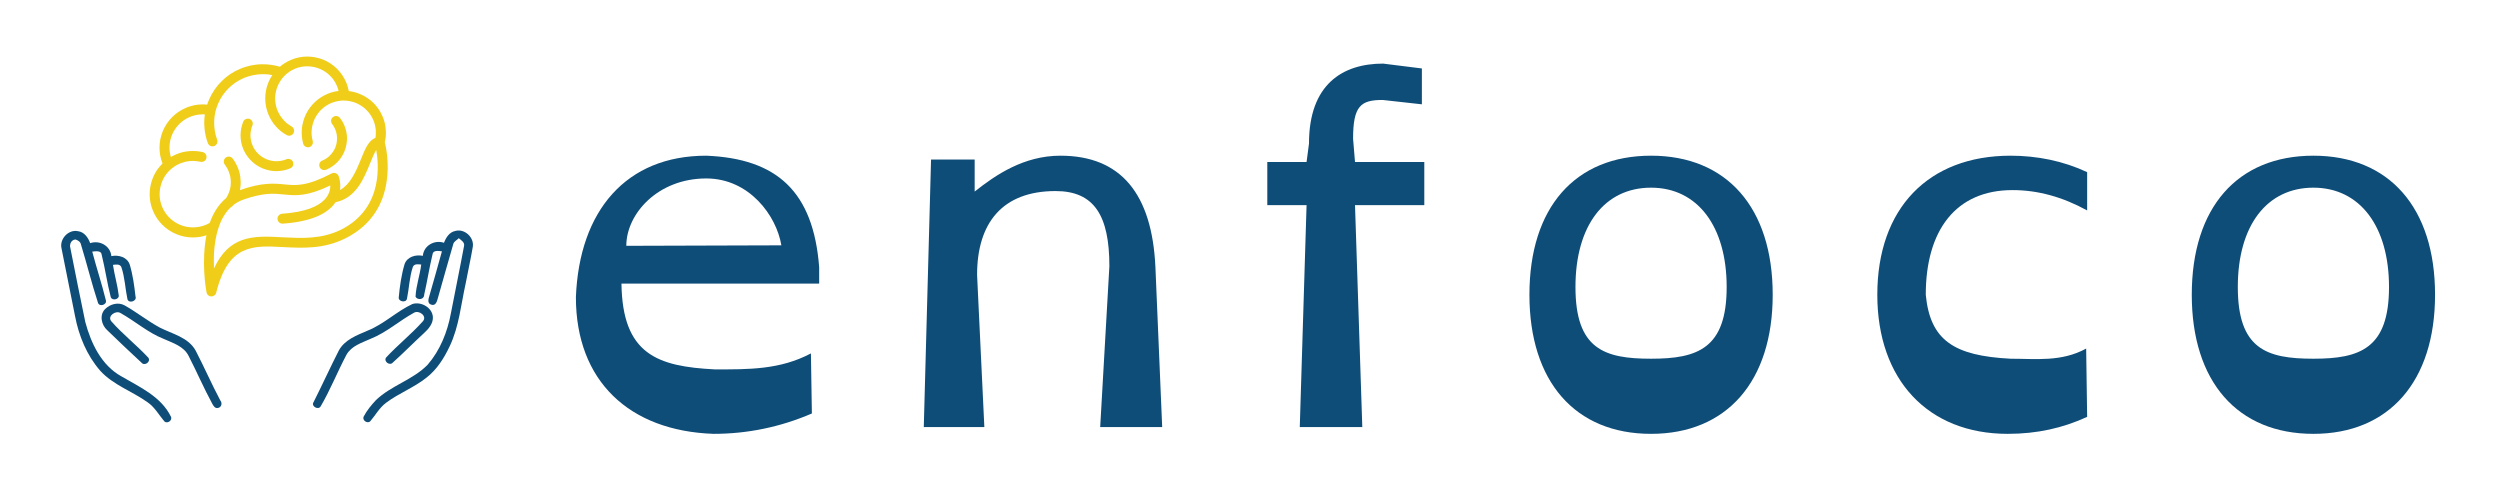 <svg xmlns="http://www.w3.org/2000/svg" xmlns:xlink="http://www.w3.org/1999/xlink" width="500" zoomAndPan="magnify" viewBox="0 0 375 75" height="100" preserveAspectRatio="xMidYMid meet" version="1.0"><defs><g/><clipPath id="6146c09f68"><path d="M 22.441 8.488 L 58.441 8.488 L 58.441 44.484 L 22.441 44.484 Z M 22.441 8.488 " clip-rule="nonzero"/></clipPath><clipPath id="9c7f4a8653"><path d="M 9 34 L 26 34 L 26 64 L 9 64 Z M 9 34 " clip-rule="nonzero"/></clipPath><clipPath id="db9f5a17b9"><path d="M 7.5 35.125 L 25.543 30.016 L 34.328 61.047 L 16.289 66.156 Z M 7.5 35.125 " clip-rule="nonzero"/></clipPath><clipPath id="6866d70074"><path d="M 7.5 35.125 L 45.746 24.293 L 54.535 55.324 L 16.289 66.156 Z M 7.5 35.125 " clip-rule="nonzero"/></clipPath><clipPath id="507acd7d10"><path d="M 15 45 L 34 45 L 34 62 L 15 62 Z M 15 45 " clip-rule="nonzero"/></clipPath><clipPath id="74b94f0336"><path d="M 7.5 35.125 L 25.543 30.016 L 34.328 61.047 L 16.289 66.156 Z M 7.5 35.125 " clip-rule="nonzero"/></clipPath><clipPath id="1b13c67093"><path d="M 7.5 35.125 L 45.746 24.293 L 54.535 55.324 L 16.289 66.156 Z M 7.5 35.125 " clip-rule="nonzero"/></clipPath><clipPath id="cc54675ba4"><path d="M 54 34 L 71 34 L 71 64 L 54 64 Z M 54 34 " clip-rule="nonzero"/></clipPath><clipPath id="cf5240b1ba"><path d="M 53.383 29.664 L 72.883 35.133 L 64.172 66.184 L 44.676 60.715 Z M 53.383 29.664 " clip-rule="nonzero"/></clipPath><clipPath id="7cbf6155c8"><path d="M 34.477 24.359 L 72.75 35.094 L 64.043 66.148 L 25.77 55.414 Z M 34.477 24.359 " clip-rule="nonzero"/></clipPath><clipPath id="1db4c5c072"><path d="M 46 45 L 65 45 L 65 62 L 46 62 Z M 46 45 " clip-rule="nonzero"/></clipPath><clipPath id="5a138ebad2"><path d="M 53.383 29.664 L 72.883 35.133 L 64.172 66.184 L 44.676 60.715 Z M 53.383 29.664 " clip-rule="nonzero"/></clipPath><clipPath id="b3064736b6"><path d="M 34.477 24.359 L 72.75 35.094 L 64.043 66.148 L 25.77 55.414 Z M 34.477 24.359 " clip-rule="nonzero"/></clipPath></defs><g fill="#0f4d79" fill-opacity="1"><g transform="translate(81.079, 64.057)"><g><path d="M 41.797 -23.988 L 41.797 -21.516 L 12.141 -21.516 C 12.285 -10.902 17.516 -9.086 26.168 -8.648 C 31.184 -8.648 35.906 -8.578 40.559 -11.047 L 40.703 -2.035 C 35.98 0 31.039 1.02 25.949 1.02 C 13.301 0.582 5.305 -6.906 5.305 -19.48 C 5.816 -32.492 12.867 -40.703 24.859 -40.703 C 35.473 -40.27 40.922 -35.324 41.797 -23.988 Z M 12.867 -27.184 L 36.125 -27.258 C 35.398 -31.691 31.328 -37.289 24.859 -37.289 C 17.59 -37.289 12.867 -31.98 12.867 -27.184 Z M 12.867 -27.184 "/></g></g></g><g fill="#0f4d79" fill-opacity="1"><g transform="translate(133.262, 64.057)"><g><path d="M 40.051 -23.988 L 41.066 0 L 31.766 0 L 33.145 -24.133 C 33.145 -31.691 30.891 -35.398 25.078 -35.398 C 17.082 -35.398 13.301 -30.602 13.301 -22.824 L 14.391 0 L 5.305 0 L 6.395 -40.125 L 12.938 -40.125 L 12.938 -35.324 C 16.062 -37.797 20.281 -40.703 25.805 -40.703 C 34.891 -40.703 39.543 -34.961 40.051 -23.988 Z M 40.051 -23.988 "/></g></g></g><g fill="#0f4d79" fill-opacity="1"><g transform="translate(184.79, 64.057)"><g><path d="M 22.68 -54.516 L 28.492 -53.789 L 28.492 -48.41 L 22.605 -49.062 C 19.336 -49.062 18.172 -48.191 18.172 -43.25 L 18.461 -39.758 L 28.855 -39.758 L 28.855 -33.289 L 18.461 -33.289 L 19.555 0 L 10.176 0 L 11.195 -33.289 L 5.305 -33.289 L 5.305 -39.758 L 11.195 -39.758 L 11.559 -42.523 C 11.559 -51.391 16.574 -54.516 22.68 -54.516 Z M 22.68 -54.516 "/></g></g></g><g fill="#0f4d79" fill-opacity="1"><g transform="translate(224.109, 64.057)"><g><path d="M 23.551 -40.703 C 34.891 -40.703 41.797 -32.926 41.797 -19.844 C 41.797 -6.832 34.891 1.02 23.551 1.02 C 12.141 1.02 5.305 -6.832 5.305 -19.844 C 5.305 -32.926 12.141 -40.703 23.551 -40.703 Z M 23.551 -35.906 C 16.574 -35.906 12.211 -30.238 12.211 -21.008 C 12.211 -11.703 16.5 -10.25 23.551 -10.25 C 30.527 -10.25 34.891 -11.773 34.891 -21.008 C 34.891 -30.094 30.527 -35.906 23.551 -35.906 Z M 23.551 -35.906 "/></g></g></g><g fill="#0f4d79" fill-opacity="1"><g transform="translate(276.292, 64.057)"><g><path d="M 36.781 -38.234 L 36.781 -32.492 C 33.074 -34.527 29.367 -35.543 25.586 -35.543 C 17.082 -35.543 12.574 -29.512 12.574 -19.844 C 13.23 -13.012 16.789 -10.684 25.297 -10.25 C 29.074 -10.25 32.926 -9.738 36.633 -11.773 L 36.781 -1.527 C 33.145 0.145 29.293 1.02 24.859 1.02 C 12.938 1.02 5.305 -7.051 5.305 -19.844 C 5.305 -32.781 12.938 -40.703 25.297 -40.703 C 29.293 -40.703 33.219 -39.906 36.781 -38.234 Z M 36.781 -38.234 "/></g></g></g><g fill="#0f4d79" fill-opacity="1"><g transform="translate(323.461, 64.057)"><g><path d="M 23.551 -40.703 C 34.891 -40.703 41.797 -32.926 41.797 -19.844 C 41.797 -6.832 34.891 1.02 23.551 1.02 C 12.141 1.02 5.305 -6.832 5.305 -19.844 C 5.305 -32.926 12.141 -40.703 23.551 -40.703 Z M 23.551 -35.906 C 16.574 -35.906 12.211 -30.238 12.211 -21.008 C 12.211 -11.703 16.5 -10.25 23.551 -10.25 C 30.527 -10.25 34.891 -11.773 34.891 -21.008 C 34.891 -30.094 30.527 -35.906 23.551 -35.906 Z M 23.551 -35.906 "/></g></g></g><g clip-path="url(#6146c09f68)"><path fill="#efcd18" d="M 40.855 11.262 C 40.66 11.227 40.457 11.195 40.262 11.168 C 39.945 11.133 39.621 11.125 39.32 11.125 C 38.863 11.141 38.395 11.184 37.949 11.281 C 37.496 11.375 37.062 11.512 36.621 11.68 C 35.734 12.055 34.957 12.578 34.309 13.219 C 33.637 13.879 33.098 14.652 32.734 15.508 C 32.359 16.348 32.145 17.27 32.125 18.219 C 32.102 19.117 32.238 20.055 32.57 20.953 C 32.637 21.148 32.629 21.348 32.547 21.523 C 32.469 21.695 32.316 21.832 32.137 21.91 C 31.941 21.977 31.742 21.969 31.566 21.891 C 31.395 21.809 31.25 21.66 31.18 21.465 C 30.906 20.723 30.73 19.977 30.676 19.211 C 30.609 18.516 30.629 17.832 30.73 17.16 C 30.629 17.148 30.531 17.148 30.422 17.148 C 30.25 17.148 30.07 17.16 29.887 17.184 C 29.656 17.203 29.434 17.246 29.203 17.305 C 28.973 17.363 28.75 17.43 28.539 17.52 L 28.477 17.543 C 27.863 17.801 27.32 18.168 26.875 18.621 C 26.406 19.09 26.051 19.637 25.801 20.227 C 25.57 20.797 25.434 21.398 25.426 22.027 C 25.41 22.531 25.484 23.047 25.629 23.551 C 25.723 23.492 25.809 23.449 25.902 23.398 C 26.074 23.301 26.27 23.219 26.449 23.141 C 26.758 23.02 27.078 22.902 27.406 22.824 C 27.738 22.746 28.07 22.703 28.402 22.668 C 28.734 22.645 29.074 22.645 29.406 22.668 C 29.738 22.688 30.07 22.73 30.398 22.816 C 30.602 22.859 30.77 22.988 30.867 23.148 C 30.969 23.309 31.004 23.5 30.961 23.711 C 30.918 23.902 30.805 24.078 30.629 24.176 C 30.473 24.27 30.277 24.312 30.07 24.27 C 29.816 24.215 29.562 24.176 29.305 24.156 C 29.043 24.133 28.793 24.133 28.527 24.156 C 28.266 24.176 28.016 24.219 27.762 24.277 C 27.508 24.344 27.258 24.43 27.02 24.516 C 26.391 24.773 25.859 25.156 25.398 25.594 C 24.93 26.07 24.559 26.617 24.316 27.223 C 24.078 27.824 23.941 28.473 23.941 29.137 C 23.941 29.777 24.062 30.422 24.328 31.051 C 24.59 31.66 24.957 32.207 25.41 32.652 C 25.879 33.121 26.434 33.488 27.039 33.734 C 27.633 33.984 28.293 34.109 28.957 34.109 C 29.586 34.109 30.234 33.984 30.863 33.734 C 30.941 33.699 31.012 33.668 31.078 33.633 C 31.145 33.598 31.215 33.566 31.281 33.531 L 31.461 33.43 C 31.711 32.727 32.031 32.043 32.434 31.418 C 32.844 30.777 33.336 30.199 33.926 29.711 C 34.105 29.438 34.242 29.141 34.359 28.848 C 34.473 28.531 34.555 28.207 34.598 27.875 C 34.641 27.5 34.641 27.129 34.582 26.746 C 34.539 26.379 34.43 26.02 34.285 25.676 C 34.25 25.582 34.223 25.496 34.172 25.414 C 34.121 25.336 34.09 25.242 34.035 25.164 C 33.992 25.086 33.941 25.004 33.883 24.926 C 33.84 24.848 33.781 24.766 33.723 24.695 C 33.602 24.523 33.543 24.328 33.574 24.148 C 33.594 23.953 33.688 23.773 33.859 23.645 C 34.02 23.523 34.215 23.473 34.41 23.492 C 34.59 23.531 34.777 23.617 34.898 23.781 C 34.977 23.883 35.051 23.984 35.113 24.09 C 35.195 24.207 35.266 24.309 35.316 24.422 C 35.383 24.523 35.441 24.637 35.496 24.754 C 35.555 24.867 35.613 24.984 35.656 25.105 C 35.852 25.574 35.988 26.062 36.047 26.551 C 36.109 27.055 36.125 27.551 36.059 28.055 C 36.047 28.207 36.016 28.352 35.996 28.508 L 35.98 28.523 L 36.023 28.508 C 37.668 27.926 38.922 27.676 39.973 27.594 C 41.027 27.5 41.855 27.582 42.672 27.66 C 43.535 27.754 44.371 27.832 45.453 27.637 C 46.527 27.457 47.863 27 49.742 26.02 C 49.922 25.926 50.117 25.906 50.305 25.961 C 50.441 26.004 50.566 26.086 50.672 26.199 L 50.688 26.199 L 50.73 26.293 C 50.754 26.336 50.773 26.371 50.789 26.414 C 50.805 26.438 51.156 27.336 51.004 28.504 C 51.746 28.094 52.316 27.453 52.785 26.711 C 53.348 25.832 53.758 24.812 54.133 23.898 C 54.453 23.113 54.738 22.395 55.094 21.824 C 55.426 21.277 55.812 20.867 56.312 20.695 C 56.348 20.535 56.355 20.379 56.371 20.207 C 56.383 20.004 56.383 19.781 56.371 19.578 C 56.355 19.32 56.312 19.055 56.254 18.801 C 56.195 18.543 56.117 18.293 56.016 18.055 C 55.762 17.449 55.402 16.926 54.965 16.492 C 54.508 16.039 53.969 15.688 53.391 15.441 C 53.133 15.34 52.844 15.246 52.555 15.191 C 52.281 15.125 51.992 15.09 51.711 15.09 L 51.691 15.09 C 51.668 15.09 51.648 15.09 51.609 15.09 L 51.547 15.074 C 51.234 15.074 50.934 15.109 50.625 15.176 C 50.312 15.234 50.012 15.328 49.699 15.449 C 49.152 15.68 48.676 15.996 48.25 16.383 C 47.824 16.781 47.488 17.262 47.227 17.773 C 46.977 18.285 46.816 18.852 46.758 19.434 C 46.699 19.996 46.746 20.574 46.91 21.156 C 46.953 21.348 46.934 21.551 46.832 21.715 C 46.738 21.891 46.578 22.012 46.383 22.07 C 46.184 22.125 45.988 22.09 45.812 21.988 C 45.656 21.895 45.527 21.738 45.477 21.543 C 45.273 20.797 45.215 20.027 45.281 19.293 C 45.359 18.543 45.57 17.801 45.895 17.125 C 46.227 16.441 46.68 15.832 47.242 15.305 C 47.773 14.793 48.418 14.383 49.145 14.074 C 49.441 13.953 49.758 13.844 50.082 13.766 C 50.32 13.707 50.551 13.672 50.789 13.645 C 50.766 13.527 50.723 13.406 50.688 13.277 C 50.645 13.152 50.594 13.039 50.551 12.91 C 50.297 12.305 49.945 11.781 49.5 11.348 C 49.051 10.902 48.52 10.551 47.934 10.312 C 47.352 10.074 46.723 9.945 46.09 9.945 C 45.477 9.945 44.84 10.059 44.242 10.312 C 43.645 10.562 43.109 10.922 42.68 11.363 C 42.23 11.816 41.879 12.355 41.641 12.93 C 41.402 13.512 41.266 14.141 41.273 14.773 C 41.273 15.383 41.387 16.02 41.641 16.613 C 41.742 16.852 41.871 17.09 42.008 17.32 C 42.16 17.535 42.316 17.75 42.496 17.961 C 42.672 18.16 42.867 18.348 43.066 18.523 C 43.285 18.68 43.5 18.832 43.73 18.969 C 43.91 19.07 44.039 19.227 44.086 19.414 C 44.141 19.594 44.121 19.801 44.02 19.977 C 43.926 20.156 43.758 20.285 43.57 20.328 C 43.391 20.387 43.195 20.363 43.008 20.262 C 42.699 20.09 42.402 19.895 42.129 19.68 C 41.855 19.465 41.605 19.211 41.379 18.961 C 41.148 18.703 40.934 18.414 40.754 18.117 C 40.574 17.824 40.398 17.516 40.277 17.199 C 39.945 16.398 39.785 15.594 39.785 14.781 C 39.785 13.945 39.945 13.125 40.262 12.363 C 40.363 12.109 40.492 11.859 40.617 11.637 C 40.68 11.527 40.766 11.398 40.855 11.262 Z M 34.965 30.82 C 34.906 30.883 34.848 30.941 34.785 30.992 C 34.742 31.027 34.684 31.055 34.625 31.086 C 34.199 31.473 33.859 31.922 33.566 32.41 C 33.254 32.914 33.016 33.461 32.824 34.027 C 32.809 34.07 32.801 34.129 32.785 34.18 C 32.766 34.223 32.75 34.273 32.723 34.316 C 32.41 35.332 32.23 36.402 32.137 37.461 C 32.059 38.453 32.059 39.418 32.094 40.289 C 33.203 37.871 34.617 36.641 36.281 36.027 C 38.121 35.359 40.211 35.469 42.469 35.598 C 43.852 35.66 45.289 35.75 46.758 35.617 C 48.207 35.504 49.68 35.172 51.141 34.461 C 54.465 32.797 55.863 30.188 56.391 27.762 C 56.844 25.633 56.645 23.625 56.434 22.508 C 56.145 22.934 55.852 23.668 55.52 24.488 C 55.043 25.645 54.516 26.949 53.715 28.047 C 52.914 29.141 51.855 30.02 50.328 30.336 C 49.852 31.062 49.059 31.77 47.824 32.352 C 46.559 32.934 44.828 33.375 42.426 33.547 C 42.223 33.562 42.027 33.488 41.879 33.367 C 41.742 33.242 41.641 33.059 41.625 32.855 C 41.605 32.652 41.684 32.461 41.805 32.324 C 41.93 32.172 42.102 32.086 42.309 32.062 C 45.852 31.812 47.695 30.957 48.633 30 C 49.398 29.234 49.555 28.414 49.551 27.812 C 47.848 28.633 46.57 29.02 45.496 29.18 C 44.363 29.352 43.465 29.258 42.527 29.164 C 41.797 29.098 41.043 29.012 40.098 29.098 C 39.152 29.188 38.02 29.41 36.527 29.934 C 36.238 30.035 35.98 30.148 35.727 30.285 C 35.477 30.422 35.254 30.574 35.027 30.738 Z M 36.484 18.25 C 36.562 18.066 36.715 17.918 36.895 17.852 C 37.07 17.789 37.27 17.773 37.465 17.852 C 37.645 17.93 37.797 18.082 37.863 18.25 C 37.926 18.43 37.941 18.621 37.863 18.816 C 37.77 19.055 37.688 19.293 37.645 19.543 C 37.59 19.801 37.566 20.055 37.566 20.305 C 37.566 20.559 37.59 20.809 37.645 21.055 C 37.688 21.305 37.77 21.559 37.875 21.797 C 38.07 22.27 38.367 22.711 38.719 23.047 C 39.086 23.414 39.52 23.695 39.988 23.891 C 40.457 24.082 40.969 24.184 41.48 24.184 C 41.973 24.184 42.484 24.082 42.965 23.891 C 43.16 23.809 43.363 23.809 43.535 23.891 C 43.715 23.953 43.867 24.09 43.945 24.285 C 44.012 24.48 44.012 24.676 43.945 24.855 C 43.867 25.027 43.73 25.172 43.535 25.25 C 42.867 25.539 42.168 25.66 41.48 25.676 C 40.762 25.676 40.066 25.523 39.414 25.266 C 38.762 24.992 38.164 24.602 37.668 24.105 C 37.176 23.617 36.781 23.035 36.492 22.363 C 36.355 22.031 36.254 21.695 36.184 21.348 C 36.117 21.012 36.082 20.652 36.082 20.301 C 36.082 19.945 36.117 19.594 36.184 19.25 C 36.254 18.918 36.363 18.57 36.484 18.25 Z M 48.957 25.445 C 48.801 25.508 48.617 25.539 48.453 25.488 C 48.281 25.445 48.121 25.352 48.02 25.191 C 47.906 25.02 47.867 24.824 47.906 24.629 C 47.926 24.449 48.043 24.266 48.199 24.156 C 48.238 24.141 48.258 24.121 48.293 24.113 C 48.316 24.09 48.352 24.078 48.375 24.078 C 48.82 23.883 49.211 23.625 49.512 23.301 C 49.844 22.961 50.105 22.574 50.293 22.141 C 50.465 21.711 50.551 21.258 50.551 20.789 C 50.566 20.336 50.473 19.875 50.293 19.422 L 50.27 19.379 C 50.234 19.297 50.211 19.242 50.176 19.176 C 50.156 19.117 50.109 19.055 50.074 18.98 C 50.031 18.918 49.996 18.844 49.953 18.789 C 49.91 18.723 49.859 18.664 49.816 18.594 C 49.691 18.434 49.645 18.227 49.664 18.047 C 49.688 17.852 49.785 17.68 49.953 17.559 C 50.109 17.434 50.32 17.383 50.5 17.406 C 50.695 17.43 50.867 17.52 50.992 17.695 C 51.055 17.773 51.129 17.867 51.184 17.953 C 51.25 18.055 51.309 18.148 51.367 18.242 C 51.422 18.336 51.465 18.434 51.523 18.535 C 51.566 18.629 51.617 18.73 51.66 18.832 C 51.922 19.473 52.051 20.117 52.051 20.766 C 52.051 21.438 51.914 22.098 51.66 22.715 C 51.41 23.32 51.047 23.875 50.578 24.344 C 50.133 24.797 49.586 25.172 48.957 25.445 Z M 24.379 24.523 C 24.07 23.746 23.934 22.953 23.926 22.164 C 23.926 21.301 24.098 20.457 24.418 19.68 C 24.746 18.895 25.215 18.176 25.82 17.57 C 26.406 16.988 27.113 16.5 27.922 16.168 L 27.934 16.156 C 28.223 16.039 28.504 15.938 28.812 15.867 C 29.109 15.789 29.418 15.73 29.73 15.695 C 29.98 15.672 30.234 15.656 30.492 15.656 C 30.688 15.656 30.883 15.672 31.078 15.695 C 31.113 15.578 31.145 15.477 31.18 15.383 C 31.238 15.227 31.301 15.066 31.375 14.91 C 31.82 13.887 32.469 12.938 33.277 12.152 C 34.055 11.375 34.984 10.75 36.059 10.312 C 36.57 10.094 37.113 9.938 37.645 9.82 C 38.195 9.707 38.742 9.641 39.305 9.641 C 39.781 9.629 40.25 9.664 40.719 9.734 C 41.141 9.793 41.562 9.887 41.984 10.008 C 42.215 9.816 42.461 9.621 42.73 9.461 C 43.023 9.281 43.34 9.109 43.672 8.973 C 44.453 8.641 45.273 8.484 46.082 8.484 C 46.918 8.484 47.738 8.656 48.504 8.957 C 49.254 9.273 49.969 9.734 50.559 10.324 C 51.129 10.895 51.598 11.578 51.93 12.363 C 51.984 12.52 52.043 12.68 52.102 12.828 C 52.145 12.988 52.195 13.148 52.238 13.32 C 52.258 13.414 52.273 13.5 52.297 13.57 L 52.309 13.664 C 52.57 13.688 52.82 13.73 53.074 13.801 C 53.383 13.867 53.68 13.973 53.977 14.098 C 54.738 14.406 55.438 14.875 56.031 15.449 C 56.602 16.02 57.07 16.715 57.398 17.5 C 57.539 17.816 57.637 18.148 57.719 18.477 C 57.797 18.809 57.84 19.148 57.867 19.5 C 57.891 19.816 57.891 20.141 57.867 20.457 C 57.832 20.754 57.789 21.047 57.719 21.344 C 57.891 22.004 58.438 24.523 57.969 27.395 C 57.5 30.359 55.949 33.691 51.805 35.754 C 50.16 36.574 48.539 36.941 46.953 37.078 C 45.383 37.215 43.859 37.137 42.398 37.059 L 42.383 37.059 C 37.965 36.82 34.242 36.625 32.434 43.895 C 32.391 44.094 32.262 44.262 32.094 44.348 C 31.938 44.449 31.727 44.484 31.531 44.441 C 31.379 44.406 31.258 44.324 31.156 44.227 C 31.062 44.109 31 43.973 30.977 43.828 C 30.941 43.656 30.723 42.461 30.637 40.801 C 30.559 39.23 30.582 37.238 30.969 35.289 C 30.301 35.52 29.602 35.617 28.914 35.617 C 28.07 35.617 27.234 35.445 26.473 35.129 C 25.684 34.812 24.965 34.332 24.359 33.727 C 23.766 33.145 23.285 32.438 22.945 31.617 C 22.605 30.812 22.449 29.977 22.449 29.141 C 22.449 28.285 22.621 27.445 22.938 26.66 C 23.109 26.234 23.328 25.824 23.586 25.449 C 23.832 25.129 24.09 24.805 24.379 24.523 Z M 24.379 24.523 " fill-opacity="1" fill-rule="nonzero"/></g><g clip-path="url(#9c7f4a8653)"><g clip-path="url(#db9f5a17b9)"><g clip-path="url(#6866d70074)"><path fill="#0f4d79" d="M 9.227 37.25 C 8.898 35.859 10.27 34.363 11.711 34.68 C 12.664 34.805 13.223 35.652 13.527 36.473 C 14.961 35.984 16.562 36.879 16.703 38.418 C 17.781 38.195 19.082 38.559 19.461 39.688 C 19.93 41.242 20.141 42.863 20.328 44.469 C 20.59 45.168 19.316 45.594 19.113 44.867 C 18.777 43.27 18.73 41.598 18.195 40.043 C 17.949 39.562 17.383 39.68 16.945 39.73 C 17.172 41.262 17.625 42.754 17.809 44.289 C 17.93 44.895 16.852 45.176 16.617 44.586 C 16.07 42.48 15.777 40.316 15.25 38.203 C 15.184 37.52 14.305 37.703 13.836 37.742 C 14.48 40.195 15.285 42.609 15.887 45.07 C 16.059 45.711 14.926 46.074 14.703 45.434 C 13.766 42.555 13.039 39.609 12.156 36.711 C 12.086 36.281 11.699 36.031 11.312 35.922 C 10.672 35.973 10.387 36.66 10.555 37.207 C 11.297 40.91 12.012 44.621 12.797 48.312 C 13.652 51.484 15.207 54.801 18.223 56.461 C 20.973 58.07 24.152 59.477 25.629 62.48 C 25.926 63 25.176 63.582 24.707 63.258 C 23.848 62.281 23.223 61.074 22.117 60.328 C 19.812 58.676 16.977 57.75 15.039 55.617 C 13.023 53.309 11.82 50.383 11.254 47.398 C 10.59 44.016 9.895 40.637 9.227 37.25 Z M 9.227 37.25 " fill-opacity="1" fill-rule="nonzero"/></g></g></g><g clip-path="url(#507acd7d10)"><g clip-path="url(#74b94f0336)"><g clip-path="url(#1b13c67093)"><path fill="#0f4d79" d="M 15.777 46.348 C 16.516 45.617 17.723 45.277 18.672 45.797 C 20.484 46.812 22.117 48.125 23.941 49.121 C 25.848 50.098 28.262 50.59 29.363 52.617 C 30.637 55.07 31.742 57.613 33.043 60.059 C 33.363 60.438 33.262 61.043 32.746 61.184 C 32.242 61.336 31.992 60.848 31.801 60.488 C 30.539 58.16 29.496 55.719 28.281 53.367 C 27.559 51.938 25.938 51.453 24.57 50.84 C 22.188 49.906 20.266 48.168 18.047 46.941 C 17.348 46.535 16.078 47.391 16.684 48.18 C 18.402 50.141 20.496 51.758 22.266 53.672 C 22.652 54.285 21.68 54.953 21.227 54.402 C 19.488 52.812 17.797 51.168 16.094 49.539 C 15.211 48.758 14.867 47.25 15.777 46.348 Z M 15.777 46.348 " fill-opacity="1" fill-rule="nonzero"/></g></g></g><g clip-path="url(#cc54675ba4)"><g clip-path="url(#cf5240b1ba)"><g clip-path="url(#7cbf6155c8)"><path fill="#0f4d79" d="M 68.293 34.645 C 69.684 34.25 71.129 35.605 70.926 36.992 C 70.613 38.863 70.184 40.711 69.84 42.57 C 69.145 45.699 68.859 48.965 67.473 51.898 C 66.629 53.695 65.539 55.445 63.941 56.672 C 62.078 58.152 59.801 58.996 57.906 60.422 C 56.895 61.172 56.309 62.309 55.5 63.234 C 55.027 63.566 54.289 63.004 54.555 62.477 C 55.027 61.574 55.688 60.773 56.383 60.027 C 58.66 57.824 61.938 56.984 64.148 54.707 C 66.023 52.539 67.113 49.793 67.633 47.004 C 68.273 43.645 68.98 40.297 69.598 36.938 C 69.758 36.359 69.184 36.043 68.816 35.73 C 68.539 36.031 68.062 36.215 67.977 36.656 C 67.18 39.348 66.449 42.066 65.668 44.766 C 65.543 45.238 65.328 45.934 64.676 45.695 C 64.07 45.5 64.262 44.852 64.395 44.414 C 65.023 42.172 65.684 39.945 66.289 37.699 C 65.816 37.641 64.945 37.477 64.875 38.172 C 64.395 40.168 64.086 42.207 63.625 44.211 C 63.641 44.918 62.68 45.09 62.332 44.52 C 62.398 42.883 62.984 41.312 63.184 39.688 C 62.746 39.633 62.168 39.531 61.934 40.02 C 61.406 41.574 61.371 43.238 61.043 44.832 C 60.883 45.461 59.766 45.246 59.809 44.637 C 59.965 42.953 60.203 41.254 60.684 39.629 C 61.062 38.52 62.355 38.148 63.426 38.375 C 63.562 36.832 65.164 35.938 66.598 36.418 C 66.898 35.637 67.395 34.82 68.293 34.645 Z M 68.293 34.645 " fill-opacity="1" fill-rule="nonzero"/></g></g></g><g clip-path="url(#1db4c5c072)"><g clip-path="url(#5a138ebad2)"><g clip-path="url(#b3064736b6)"><path fill="#0f4d79" d="M 61.855 45.605 C 63.164 45.18 64.859 46.145 64.934 47.57 C 64.973 48.562 64.273 49.348 63.586 49.977 C 62.016 51.426 60.52 52.949 58.93 54.379 C 58.484 54.91 57.543 54.266 57.891 53.656 C 59.652 51.742 61.723 50.117 63.449 48.172 C 64.098 47.395 62.852 46.504 62.133 46.891 C 59.906 48.109 57.988 49.863 55.613 50.812 C 54.297 51.41 52.738 51.863 51.98 53.199 C 50.621 55.75 49.562 58.461 48.098 60.957 C 47.742 61.562 46.637 60.934 47.02 60.348 C 48.32 57.777 49.508 55.152 50.816 52.59 C 51.695 50.953 53.52 50.297 55.133 49.598 C 57.578 48.625 59.488 46.711 61.855 45.605 Z M 61.855 45.605 " fill-opacity="1" fill-rule="nonzero"/></g></g></g></svg>